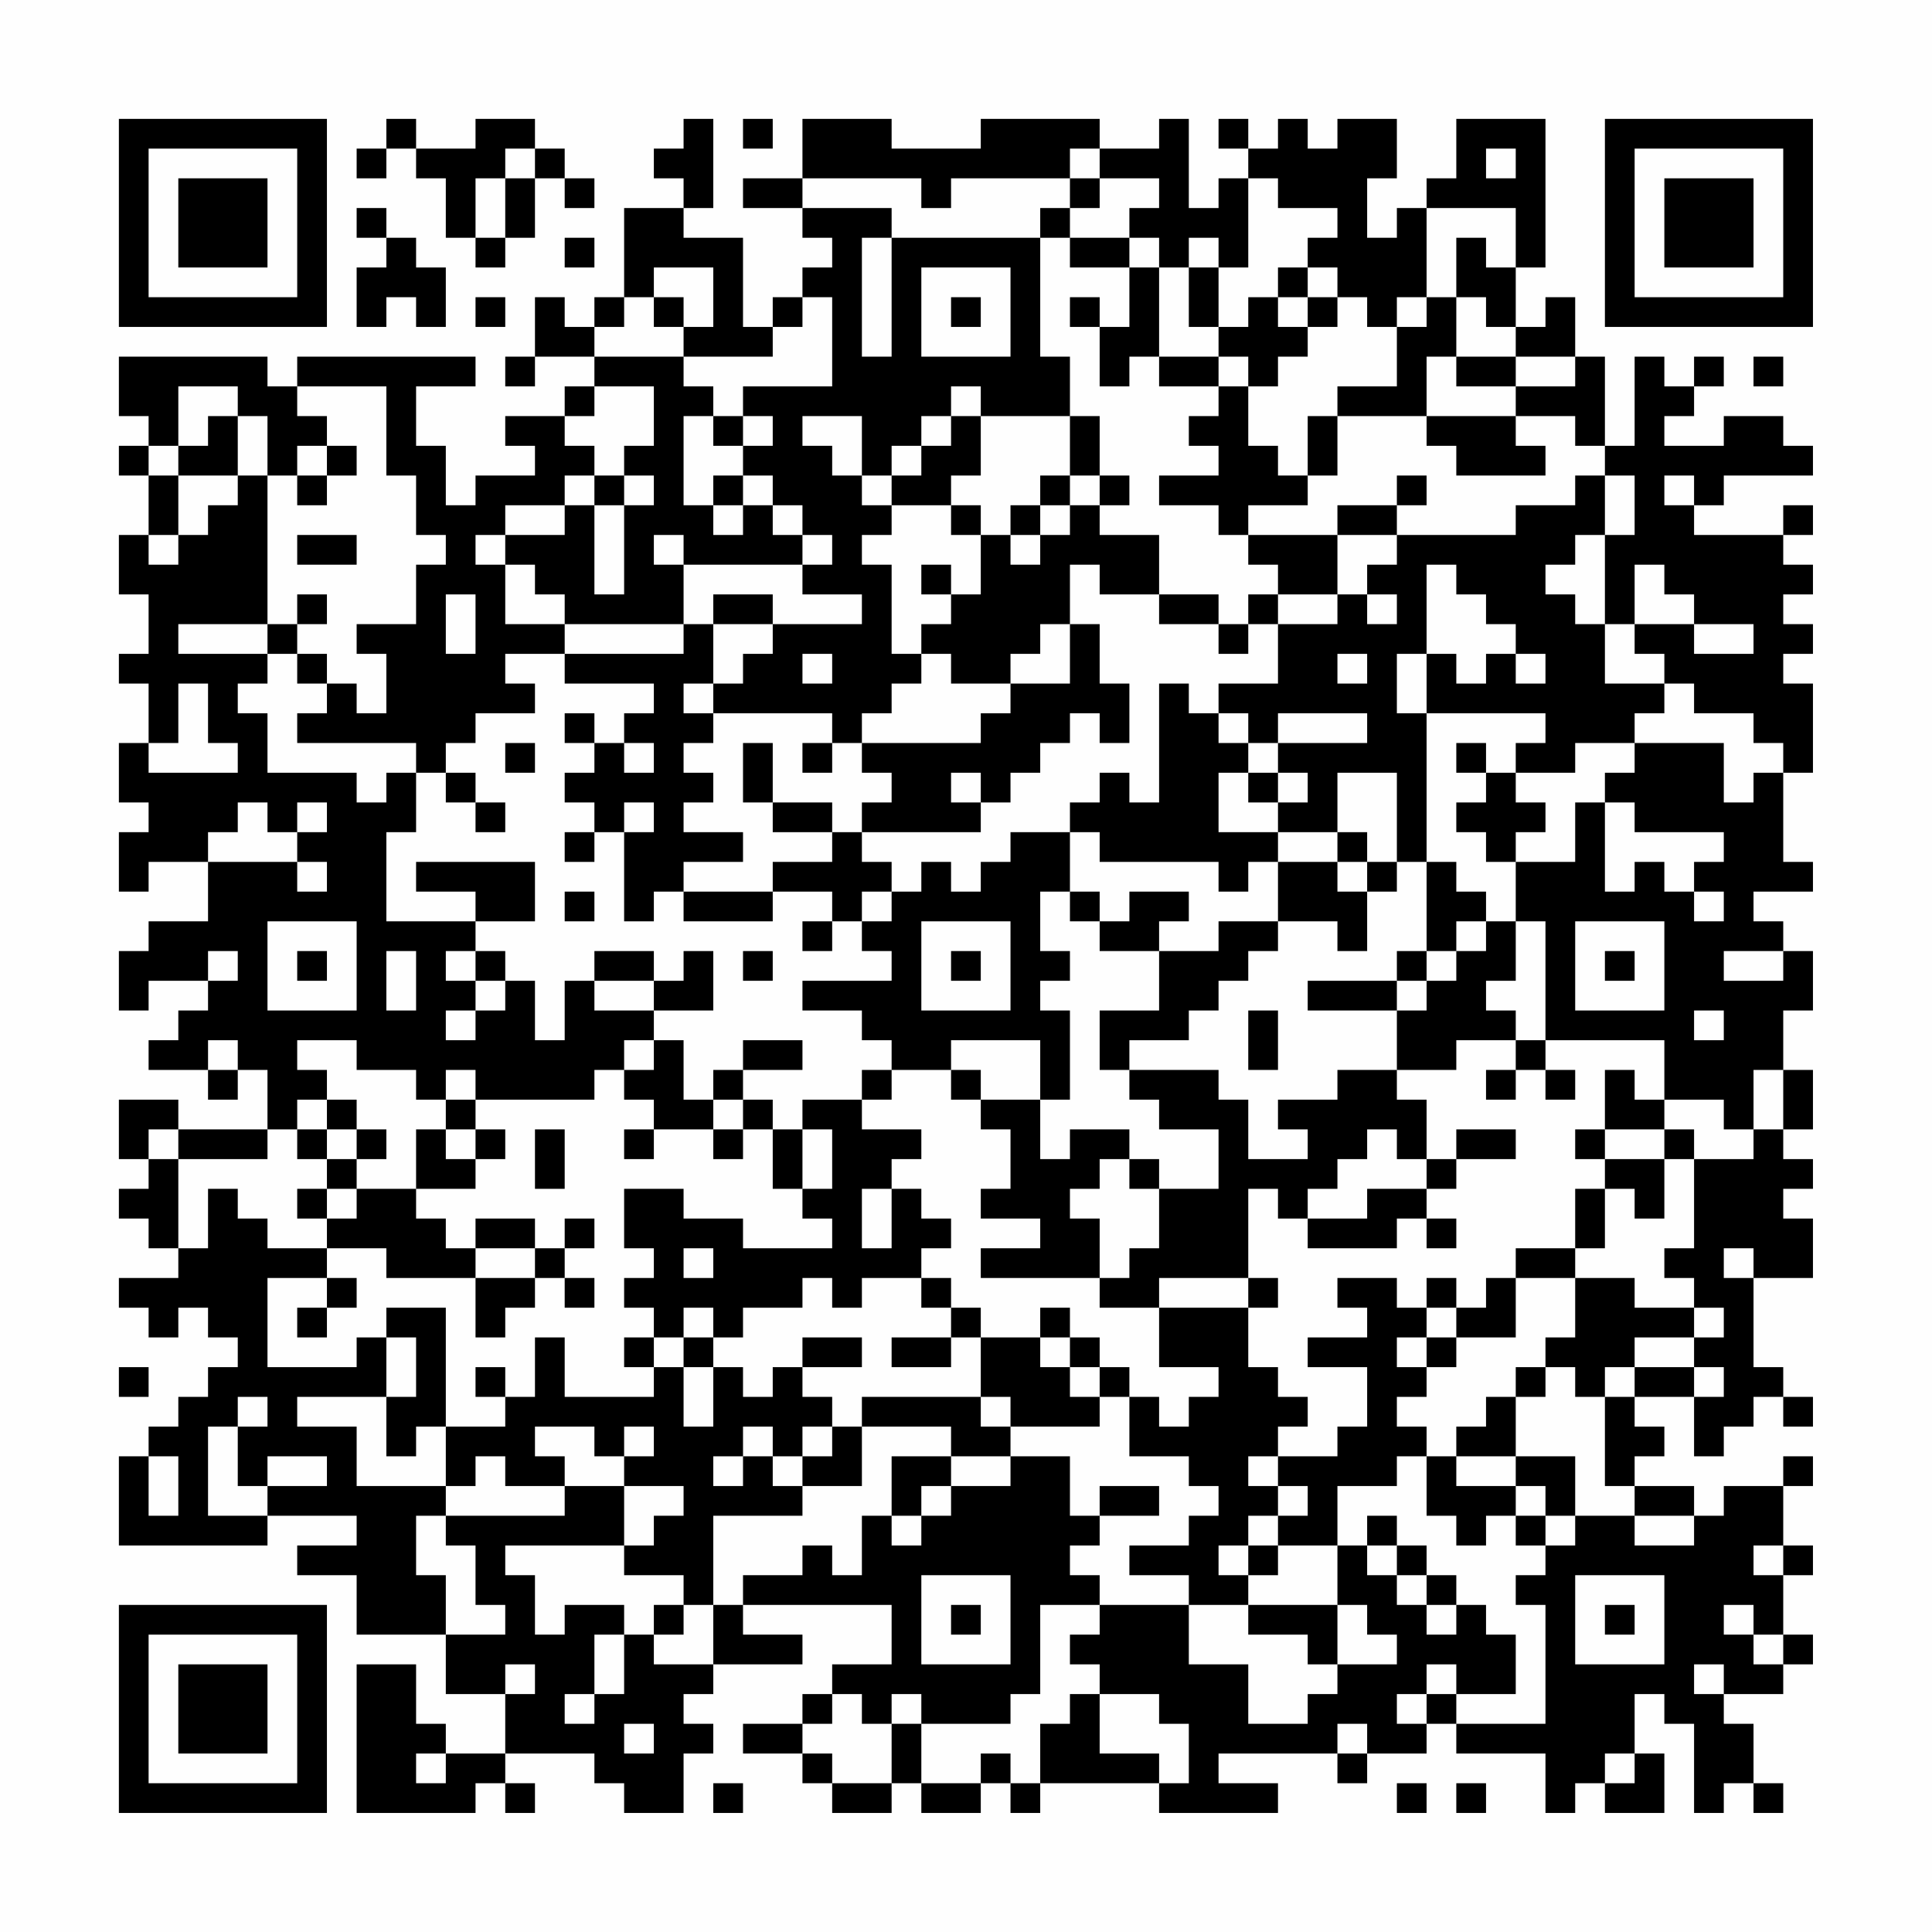 <?xml version="1.0" encoding="UTF-8"?>
<svg xmlns="http://www.w3.org/2000/svg" version="1.1" width="300" height="300" viewBox="0 0 300 300"><rect x="0" y="0" width="300" height="300" fill="#fefefe"/><g transform="scale(4.615)"><g transform="translate(4,4)"><path fill-rule="evenodd" d="M9 0L9 1L8 1L8 2L9 2L9 1L10 1L10 2L11 2L11 4L12 4L12 5L13 5L13 4L14 4L14 2L15 2L15 3L16 3L16 2L15 2L15 1L14 1L14 0L12 0L12 1L10 1L10 0ZM19 0L19 1L18 1L18 2L19 2L19 3L17 3L17 6L16 6L16 7L15 7L15 6L14 6L14 8L13 8L13 9L14 9L14 8L16 8L16 9L15 9L15 10L13 10L13 11L14 11L14 12L12 12L12 13L11 13L11 11L10 11L10 9L12 9L12 8L6 8L6 9L5 9L5 8L0 8L0 10L1 10L1 11L0 11L0 12L1 12L1 14L0 14L0 16L1 16L1 18L0 18L0 19L1 19L1 21L0 21L0 23L1 23L1 24L0 24L0 26L1 26L1 25L3 25L3 27L1 27L1 28L0 28L0 30L1 30L1 29L3 29L3 30L2 30L2 31L1 31L1 32L3 32L3 33L4 33L4 32L5 32L5 34L2 34L2 33L0 33L0 35L1 35L1 36L0 36L0 37L1 37L1 38L2 38L2 39L0 39L0 40L1 40L1 41L2 41L2 40L3 40L3 41L4 41L4 42L3 42L3 43L2 43L2 44L1 44L1 45L0 45L0 48L5 48L5 47L8 47L8 48L6 48L6 49L8 49L8 51L11 51L11 53L13 53L13 55L11 55L11 54L10 54L10 52L8 52L8 57L12 57L12 56L13 56L13 57L14 57L14 56L13 56L13 55L16 55L16 56L17 56L17 57L19 57L19 55L20 55L20 54L19 54L19 53L20 53L20 52L23 52L23 51L21 51L21 50L26 50L26 52L24 52L24 53L23 53L23 54L21 54L21 55L23 55L23 56L24 56L24 57L26 57L26 56L27 56L27 57L29 57L29 56L30 56L30 57L31 57L31 56L35 56L35 57L39 57L39 56L37 56L37 55L41 55L41 56L42 56L42 55L44 55L44 54L45 54L45 55L48 55L48 57L49 57L49 56L50 56L50 57L52 57L52 55L51 55L51 53L52 53L52 54L53 54L53 57L54 57L54 56L55 56L55 57L56 57L56 56L55 56L55 54L54 54L54 53L56 53L56 52L57 52L57 51L56 51L56 49L57 49L57 48L56 48L56 46L57 46L57 45L56 45L56 46L54 46L54 47L53 47L53 46L51 46L51 45L52 45L52 44L51 44L51 43L53 43L53 45L54 45L54 44L55 44L55 43L56 43L56 44L57 44L57 43L56 43L56 42L55 42L55 39L57 39L57 37L56 37L56 36L57 36L57 35L56 35L56 34L57 34L57 32L56 32L56 30L57 30L57 28L56 28L56 27L55 27L55 26L57 26L57 25L56 25L56 22L57 22L57 19L56 19L56 18L57 18L57 17L56 17L56 16L57 16L57 15L56 15L56 14L57 14L57 13L56 13L56 14L53 14L53 13L54 13L54 12L57 12L57 11L56 11L56 10L54 10L54 11L52 11L52 10L53 10L53 9L54 9L54 8L53 8L53 9L52 9L52 8L51 8L51 11L50 11L50 8L49 8L49 6L48 6L48 7L47 7L47 5L48 5L48 0L45 0L45 2L44 2L44 3L43 3L43 4L42 4L42 2L43 2L43 0L41 0L41 1L40 1L40 0L39 0L39 1L38 1L38 0L37 0L37 1L38 1L38 2L37 2L37 3L36 3L36 0L35 0L35 1L33 1L33 0L29 0L29 1L26 1L26 0L23 0L23 2L21 2L21 3L23 3L23 4L24 4L24 5L23 5L23 6L22 6L22 7L21 7L21 4L19 4L19 3L20 3L20 0ZM21 0L21 1L22 1L22 0ZM13 1L13 2L12 2L12 4L13 4L13 2L14 2L14 1ZM32 1L32 2L28 2L28 3L27 3L27 2L23 2L23 3L26 3L26 4L25 4L25 8L26 8L26 4L31 4L31 8L32 8L32 10L29 10L29 9L28 9L28 10L27 10L27 11L26 11L26 12L25 12L25 10L23 10L23 11L24 11L24 12L25 12L25 13L26 13L26 14L25 14L25 15L26 15L26 18L27 18L27 19L26 19L26 20L25 20L25 21L24 21L24 20L20 20L20 19L21 19L21 18L22 18L22 17L25 17L25 16L23 16L23 15L24 15L24 14L23 14L23 13L22 13L22 12L21 12L21 11L22 11L22 10L21 10L21 9L24 9L24 6L23 6L23 7L22 7L22 8L19 8L19 7L20 7L20 5L18 5L18 6L17 6L17 7L16 7L16 8L19 8L19 9L20 9L20 10L19 10L19 13L20 13L20 14L21 14L21 13L22 13L22 14L23 14L23 15L19 15L19 14L18 14L18 15L19 15L19 17L15 17L15 16L14 16L14 15L13 15L13 14L15 14L15 13L16 13L16 16L17 16L17 13L18 13L18 12L17 12L17 11L18 11L18 9L16 9L16 10L15 10L15 11L16 11L16 12L15 12L15 13L13 13L13 14L12 14L12 15L13 15L13 17L15 17L15 18L13 18L13 19L14 19L14 20L12 20L12 21L11 21L11 22L10 22L10 21L6 21L6 20L7 20L7 19L8 19L8 20L9 20L9 18L8 18L8 17L10 17L10 15L11 15L11 14L10 14L10 12L9 12L9 9L6 9L6 10L7 10L7 11L6 11L6 12L5 12L5 10L4 10L4 9L2 9L2 11L1 11L1 12L2 12L2 14L1 14L1 15L2 15L2 14L3 14L3 13L4 13L4 12L5 12L5 17L2 17L2 18L5 18L5 19L4 19L4 20L5 20L5 22L8 22L8 23L9 23L9 22L10 22L10 24L9 24L9 27L12 27L12 28L11 28L11 29L12 29L12 30L11 30L11 31L12 31L12 30L13 30L13 29L14 29L14 31L15 31L15 29L16 29L16 30L18 30L18 31L17 31L17 32L16 32L16 33L12 33L12 32L11 32L11 33L10 33L10 32L8 32L8 31L6 31L6 32L7 32L7 33L6 33L6 34L5 34L5 35L2 35L2 34L1 34L1 35L2 35L2 38L3 38L3 36L4 36L4 37L5 37L5 38L7 38L7 39L5 39L5 42L8 42L8 41L9 41L9 43L6 43L6 44L8 44L8 46L11 46L11 47L10 47L10 49L11 49L11 51L13 51L13 50L12 50L12 48L11 48L11 47L15 47L15 46L17 46L17 48L13 48L13 49L14 49L14 51L15 51L15 50L17 50L17 51L16 51L16 53L15 53L15 54L16 54L16 53L17 53L17 51L18 51L18 52L20 52L20 50L21 50L21 49L23 49L23 48L24 48L24 49L25 49L25 47L26 47L26 48L27 48L27 47L28 47L28 46L30 46L30 45L32 45L32 47L33 47L33 48L32 48L32 49L33 49L33 50L31 50L31 53L30 53L30 54L27 54L27 53L26 53L26 54L25 54L25 53L24 53L24 54L23 54L23 55L24 55L24 56L26 56L26 54L27 54L27 56L29 56L29 55L30 55L30 56L31 56L31 54L32 54L32 53L33 53L33 55L35 55L35 56L36 56L36 54L35 54L35 53L33 53L33 52L32 52L32 51L33 51L33 50L36 50L36 52L38 52L38 54L40 54L40 53L41 53L41 52L43 52L43 51L42 51L42 50L41 50L41 48L42 48L42 49L43 49L43 50L44 50L44 51L45 51L45 50L46 50L46 51L47 51L47 53L45 53L45 52L44 52L44 53L43 53L43 54L44 54L44 53L45 53L45 54L48 54L48 50L47 50L47 49L48 49L48 48L49 48L49 47L51 47L51 48L53 48L53 47L51 47L51 46L50 46L50 43L51 43L51 42L53 42L53 43L54 43L54 42L53 42L53 41L54 41L54 40L53 40L53 39L52 39L52 38L53 38L53 35L55 35L55 34L56 34L56 32L55 32L55 34L54 34L54 33L52 33L52 31L48 31L48 27L47 27L47 25L49 25L49 23L50 23L50 26L51 26L51 25L52 25L52 26L53 26L53 27L54 27L54 26L53 26L53 25L54 25L54 24L51 24L51 23L50 23L50 22L51 22L51 21L54 21L54 23L55 23L55 22L56 22L56 21L55 21L55 20L53 20L53 19L52 19L52 18L51 18L51 17L53 17L53 18L55 18L55 17L53 17L53 16L52 16L52 15L51 15L51 17L50 17L50 14L51 14L51 12L50 12L50 11L49 11L49 10L47 10L47 9L49 9L49 8L47 8L47 7L46 7L46 6L45 6L45 4L46 4L46 5L47 5L47 3L44 3L44 6L43 6L43 7L42 7L42 6L41 6L41 5L40 5L40 4L41 4L41 3L39 3L39 2L38 2L38 5L37 5L37 4L36 4L36 5L35 5L35 4L34 4L34 3L35 3L35 2L33 2L33 1ZM46 1L46 2L47 2L47 1ZM32 2L32 3L31 3L31 4L32 4L32 5L34 5L34 7L33 7L33 6L32 6L32 7L33 7L33 9L34 9L34 8L35 8L35 9L37 9L37 10L36 10L36 11L37 11L37 12L35 12L35 13L37 13L37 14L38 14L38 15L39 15L39 16L38 16L38 17L37 17L37 16L35 16L35 14L33 14L33 13L34 13L34 12L33 12L33 10L32 10L32 12L31 12L31 13L30 13L30 14L29 14L29 13L28 13L28 12L29 12L29 10L28 10L28 11L27 11L27 12L26 12L26 13L28 13L28 14L29 14L29 16L28 16L28 15L27 15L27 16L28 16L28 17L27 17L27 18L28 18L28 19L30 19L30 20L29 20L29 21L25 21L25 22L26 22L26 23L25 23L25 24L24 24L24 23L22 23L22 21L21 21L21 23L22 23L22 24L24 24L24 25L22 25L22 26L19 26L19 25L21 25L21 24L19 24L19 23L20 23L20 22L19 22L19 21L20 21L20 20L19 20L19 19L20 19L20 17L22 17L22 16L20 16L20 17L19 17L19 18L15 18L15 19L18 19L18 20L17 20L17 21L16 21L16 20L15 20L15 21L16 21L16 22L15 22L15 23L16 23L16 24L15 24L15 25L16 25L16 24L17 24L17 27L18 27L18 26L19 26L19 27L22 27L22 26L24 26L24 27L23 27L23 28L24 28L24 27L25 27L25 28L26 28L26 29L23 29L23 30L25 30L25 31L26 31L26 32L25 32L25 33L23 33L23 34L22 34L22 33L21 33L21 32L23 32L23 31L21 31L21 32L20 32L20 33L19 33L19 31L18 31L18 32L17 32L17 33L18 33L18 34L17 34L17 35L18 35L18 34L20 34L20 35L21 35L21 34L22 34L22 36L23 36L23 37L24 37L24 38L21 38L21 37L19 37L19 36L17 36L17 38L18 38L18 39L17 39L17 40L18 40L18 41L17 41L17 42L18 42L18 43L15 43L15 41L14 41L14 43L13 43L13 42L12 42L12 43L13 43L13 44L11 44L11 40L9 40L9 41L10 41L10 43L9 43L9 45L10 45L10 44L11 44L11 46L12 46L12 45L13 45L13 46L15 46L15 45L14 45L14 44L16 44L16 45L17 45L17 46L19 46L19 47L18 47L18 48L17 48L17 49L19 49L19 50L18 50L18 51L19 51L19 50L20 50L20 47L23 47L23 46L25 46L25 44L28 44L28 45L26 45L26 47L27 47L27 46L28 46L28 45L30 45L30 44L33 44L33 43L34 43L34 45L36 45L36 46L37 46L37 47L36 47L36 48L34 48L34 49L36 49L36 50L38 50L38 51L40 51L40 52L41 52L41 50L38 50L38 49L39 49L39 48L41 48L41 46L43 46L43 45L44 45L44 47L45 47L45 48L46 48L46 47L47 47L47 48L48 48L48 47L49 47L49 45L47 45L47 43L48 43L48 42L49 42L49 43L50 43L50 42L51 42L51 41L53 41L53 40L51 40L51 39L49 39L49 38L50 38L50 36L51 36L51 37L52 37L52 35L53 35L53 34L52 34L52 33L51 33L51 32L50 32L50 34L49 34L49 35L50 35L50 36L49 36L49 38L47 38L47 39L46 39L46 40L45 40L45 39L44 39L44 40L43 40L43 39L41 39L41 40L42 40L42 41L40 41L40 42L42 42L42 44L41 44L41 45L39 45L39 44L40 44L40 43L39 43L39 42L38 42L38 40L39 40L39 39L38 39L38 36L39 36L39 37L40 37L40 38L43 38L43 37L44 37L44 38L45 38L45 37L44 37L44 36L45 36L45 35L47 35L47 34L45 34L45 35L44 35L44 33L43 33L43 32L45 32L45 31L47 31L47 32L46 32L46 33L47 33L47 32L48 32L48 33L49 33L49 32L48 32L48 31L47 31L47 30L46 30L46 29L47 29L47 27L46 27L46 26L45 26L45 25L44 25L44 20L48 20L48 21L47 21L47 22L46 22L46 21L45 21L45 22L46 22L46 23L45 23L45 24L46 24L46 25L47 25L47 24L48 24L48 23L47 23L47 22L49 22L49 21L51 21L51 20L52 20L52 19L50 19L50 17L49 17L49 16L48 16L48 15L49 15L49 14L50 14L50 12L49 12L49 13L47 13L47 14L43 14L43 13L44 13L44 12L43 12L43 13L41 13L41 14L38 14L38 13L40 13L40 12L41 12L41 10L44 10L44 11L45 11L45 12L48 12L48 11L47 11L47 10L44 10L44 8L45 8L45 9L47 9L47 8L45 8L45 6L44 6L44 7L43 7L43 9L41 9L41 10L40 10L40 12L39 12L39 11L38 11L38 9L39 9L39 8L40 8L40 7L41 7L41 6L40 6L40 5L39 5L39 6L38 6L38 7L37 7L37 5L36 5L36 7L37 7L37 8L35 8L35 5L34 5L34 4L32 4L32 3L33 3L33 2ZM8 3L8 4L9 4L9 5L8 5L8 7L9 7L9 6L10 6L10 7L11 7L11 5L10 5L10 4L9 4L9 3ZM15 4L15 5L16 5L16 4ZM27 5L27 8L30 8L30 5ZM12 6L12 7L13 7L13 6ZM18 6L18 7L19 7L19 6ZM28 6L28 7L29 7L29 6ZM39 6L39 7L40 7L40 6ZM37 8L37 9L38 9L38 8ZM55 8L55 9L56 9L56 8ZM3 10L3 11L2 11L2 12L4 12L4 10ZM20 10L20 11L21 11L21 10ZM7 11L7 12L6 12L6 13L7 13L7 12L8 12L8 11ZM16 12L16 13L17 13L17 12ZM20 12L20 13L21 13L21 12ZM32 12L32 13L31 13L31 14L30 14L30 15L31 15L31 14L32 14L32 13L33 13L33 12ZM52 12L52 13L53 13L53 12ZM6 14L6 15L8 15L8 14ZM41 14L41 16L39 16L39 17L38 17L38 18L37 18L37 17L35 17L35 16L33 16L33 15L32 15L32 17L31 17L31 18L30 18L30 19L32 19L32 17L33 17L33 19L34 19L34 21L33 21L33 20L32 20L32 21L31 21L31 22L30 22L30 23L29 23L29 22L28 22L28 23L29 23L29 24L25 24L25 25L26 25L26 26L25 26L25 27L26 27L26 26L27 26L27 25L28 25L28 26L29 26L29 25L30 25L30 24L32 24L32 26L31 26L31 28L32 28L32 29L31 29L31 30L32 30L32 33L31 33L31 31L28 31L28 32L26 32L26 33L25 33L25 34L27 34L27 35L26 35L26 36L25 36L25 38L26 38L26 36L27 36L27 37L28 37L28 38L27 38L27 39L25 39L25 40L24 40L24 39L23 39L23 40L21 40L21 41L20 41L20 40L19 40L19 41L18 41L18 42L19 42L19 44L20 44L20 42L21 42L21 43L22 43L22 42L23 42L23 43L24 43L24 44L23 44L23 45L22 45L22 44L21 44L21 45L20 45L20 46L21 46L21 45L22 45L22 46L23 46L23 45L24 45L24 44L25 44L25 43L29 43L29 44L30 44L30 43L29 43L29 41L31 41L31 42L32 42L32 43L33 43L33 42L34 42L34 43L35 43L35 44L36 44L36 43L37 43L37 42L35 42L35 40L38 40L38 39L35 39L35 40L33 40L33 39L34 39L34 38L35 38L35 36L37 36L37 34L35 34L35 33L34 33L34 32L37 32L37 33L38 33L38 35L40 35L40 34L39 34L39 33L41 33L41 32L43 32L43 30L44 30L44 29L45 29L45 28L46 28L46 27L45 27L45 28L44 28L44 25L43 25L43 22L41 22L41 24L39 24L39 23L40 23L40 22L39 22L39 21L42 21L42 20L39 20L39 21L38 21L38 20L37 20L37 19L39 19L39 17L41 17L41 16L42 16L42 17L43 17L43 16L42 16L42 15L43 15L43 14ZM44 15L44 18L43 18L43 20L44 20L44 18L45 18L45 19L46 19L46 18L47 18L47 19L48 19L48 18L47 18L47 17L46 17L46 16L45 16L45 15ZM6 16L6 17L5 17L5 18L6 18L6 19L7 19L7 18L6 18L6 17L7 17L7 16ZM11 16L11 18L12 18L12 16ZM23 18L23 19L24 19L24 18ZM41 18L41 19L42 19L42 18ZM2 19L2 21L1 21L1 22L4 22L4 21L3 21L3 19ZM35 19L35 23L34 23L34 22L33 22L33 23L32 23L32 24L33 24L33 25L37 25L37 26L38 26L38 25L39 25L39 27L37 27L37 28L35 28L35 27L36 27L36 26L34 26L34 27L33 27L33 26L32 26L32 27L33 27L33 28L35 28L35 30L33 30L33 32L34 32L34 31L36 31L36 30L37 30L37 29L38 29L38 28L39 28L39 27L41 27L41 28L42 28L42 26L43 26L43 25L42 25L42 24L41 24L41 25L39 25L39 24L37 24L37 22L38 22L38 23L39 23L39 22L38 22L38 21L37 21L37 20L36 20L36 19ZM13 21L13 22L14 22L14 21ZM17 21L17 22L18 22L18 21ZM23 21L23 22L24 22L24 21ZM11 22L11 23L12 23L12 24L13 24L13 23L12 23L12 22ZM4 23L4 24L3 24L3 25L6 25L6 26L7 26L7 25L6 25L6 24L7 24L7 23L6 23L6 24L5 24L5 23ZM17 23L17 24L18 24L18 23ZM10 25L10 26L12 26L12 27L14 27L14 25ZM41 25L41 26L42 26L42 25ZM15 26L15 27L16 27L16 26ZM5 27L5 30L8 30L8 27ZM27 27L27 30L30 30L30 27ZM49 27L49 30L52 30L52 27ZM3 28L3 29L4 29L4 28ZM6 28L6 29L7 29L7 28ZM9 28L9 30L10 30L10 28ZM12 28L12 29L13 29L13 28ZM16 28L16 29L18 29L18 30L20 30L20 28L19 28L19 29L18 29L18 28ZM21 28L21 29L22 29L22 28ZM28 28L28 29L29 29L29 28ZM43 28L43 29L40 29L40 30L43 30L43 29L44 29L44 28ZM50 28L50 29L51 29L51 28ZM54 28L54 29L56 29L56 28ZM38 30L38 32L39 32L39 30ZM53 30L53 31L54 31L54 30ZM3 31L3 32L4 32L4 31ZM28 32L28 33L29 33L29 34L30 34L30 36L29 36L29 37L31 37L31 38L29 38L29 39L33 39L33 37L32 37L32 36L33 36L33 35L34 35L34 36L35 36L35 35L34 35L34 34L32 34L32 35L31 35L31 33L29 33L29 32ZM7 33L7 34L6 34L6 35L7 35L7 36L6 36L6 37L7 37L7 38L9 38L9 39L12 39L12 41L13 41L13 40L14 40L14 39L15 39L15 40L16 40L16 39L15 39L15 38L16 38L16 37L15 37L15 38L14 38L14 37L12 37L12 38L11 38L11 37L10 37L10 36L12 36L12 35L13 35L13 34L12 34L12 33L11 33L11 34L10 34L10 36L8 36L8 35L9 35L9 34L8 34L8 33ZM20 33L20 34L21 34L21 33ZM7 34L7 35L8 35L8 34ZM11 34L11 35L12 35L12 34ZM14 34L14 36L15 36L15 34ZM23 34L23 36L24 36L24 34ZM42 34L42 35L41 35L41 36L40 36L40 37L42 37L42 36L44 36L44 35L43 35L43 34ZM50 34L50 35L52 35L52 34ZM7 36L7 37L8 37L8 36ZM12 38L12 39L14 39L14 38ZM19 38L19 39L20 39L20 38ZM54 38L54 39L55 39L55 38ZM7 39L7 40L6 40L6 41L7 41L7 40L8 40L8 39ZM27 39L27 40L28 40L28 41L26 41L26 42L28 42L28 41L29 41L29 40L28 40L28 39ZM47 39L47 41L45 41L45 40L44 40L44 41L43 41L43 42L44 42L44 43L43 43L43 44L44 44L44 45L45 45L45 46L47 46L47 47L48 47L48 46L47 46L47 45L45 45L45 44L46 44L46 43L47 43L47 42L48 42L48 41L49 41L49 39ZM31 40L31 41L32 41L32 42L33 42L33 41L32 41L32 40ZM19 41L19 42L20 42L20 41ZM23 41L23 42L25 42L25 41ZM44 41L44 42L45 42L45 41ZM0 42L0 43L1 43L1 42ZM4 43L4 44L3 44L3 47L5 47L5 46L7 46L7 45L5 45L5 46L4 46L4 44L5 44L5 43ZM17 44L17 45L18 45L18 44ZM1 45L1 47L2 47L2 45ZM38 45L38 46L39 46L39 47L38 47L38 48L37 48L37 49L38 49L38 48L39 48L39 47L40 47L40 46L39 46L39 45ZM33 46L33 47L35 47L35 46ZM42 47L42 48L43 48L43 49L44 49L44 50L45 50L45 49L44 49L44 48L43 48L43 47ZM55 48L55 49L56 49L56 48ZM27 49L27 52L30 52L30 49ZM49 49L49 52L52 52L52 49ZM28 50L28 51L29 51L29 50ZM50 50L50 51L51 51L51 50ZM54 50L54 51L55 51L55 52L56 52L56 51L55 51L55 50ZM13 52L13 53L14 53L14 52ZM53 52L53 53L54 53L54 52ZM17 54L17 55L18 55L18 54ZM41 54L41 55L42 55L42 54ZM10 55L10 56L11 56L11 55ZM50 55L50 56L51 56L51 55ZM20 56L20 57L21 57L21 56ZM43 56L43 57L44 57L44 56ZM45 56L45 57L46 57L46 56ZM0 0L0 7L7 7L7 0ZM1 1L1 6L6 6L6 1ZM2 2L2 5L5 5L5 2ZM50 0L50 7L57 7L57 0ZM51 1L51 6L56 6L56 1ZM52 2L52 5L55 5L55 2ZM0 50L0 57L7 57L7 50ZM1 51L1 56L6 56L6 51ZM2 52L2 55L5 55L5 52Z" fill="#000000"/></g></g></svg>
